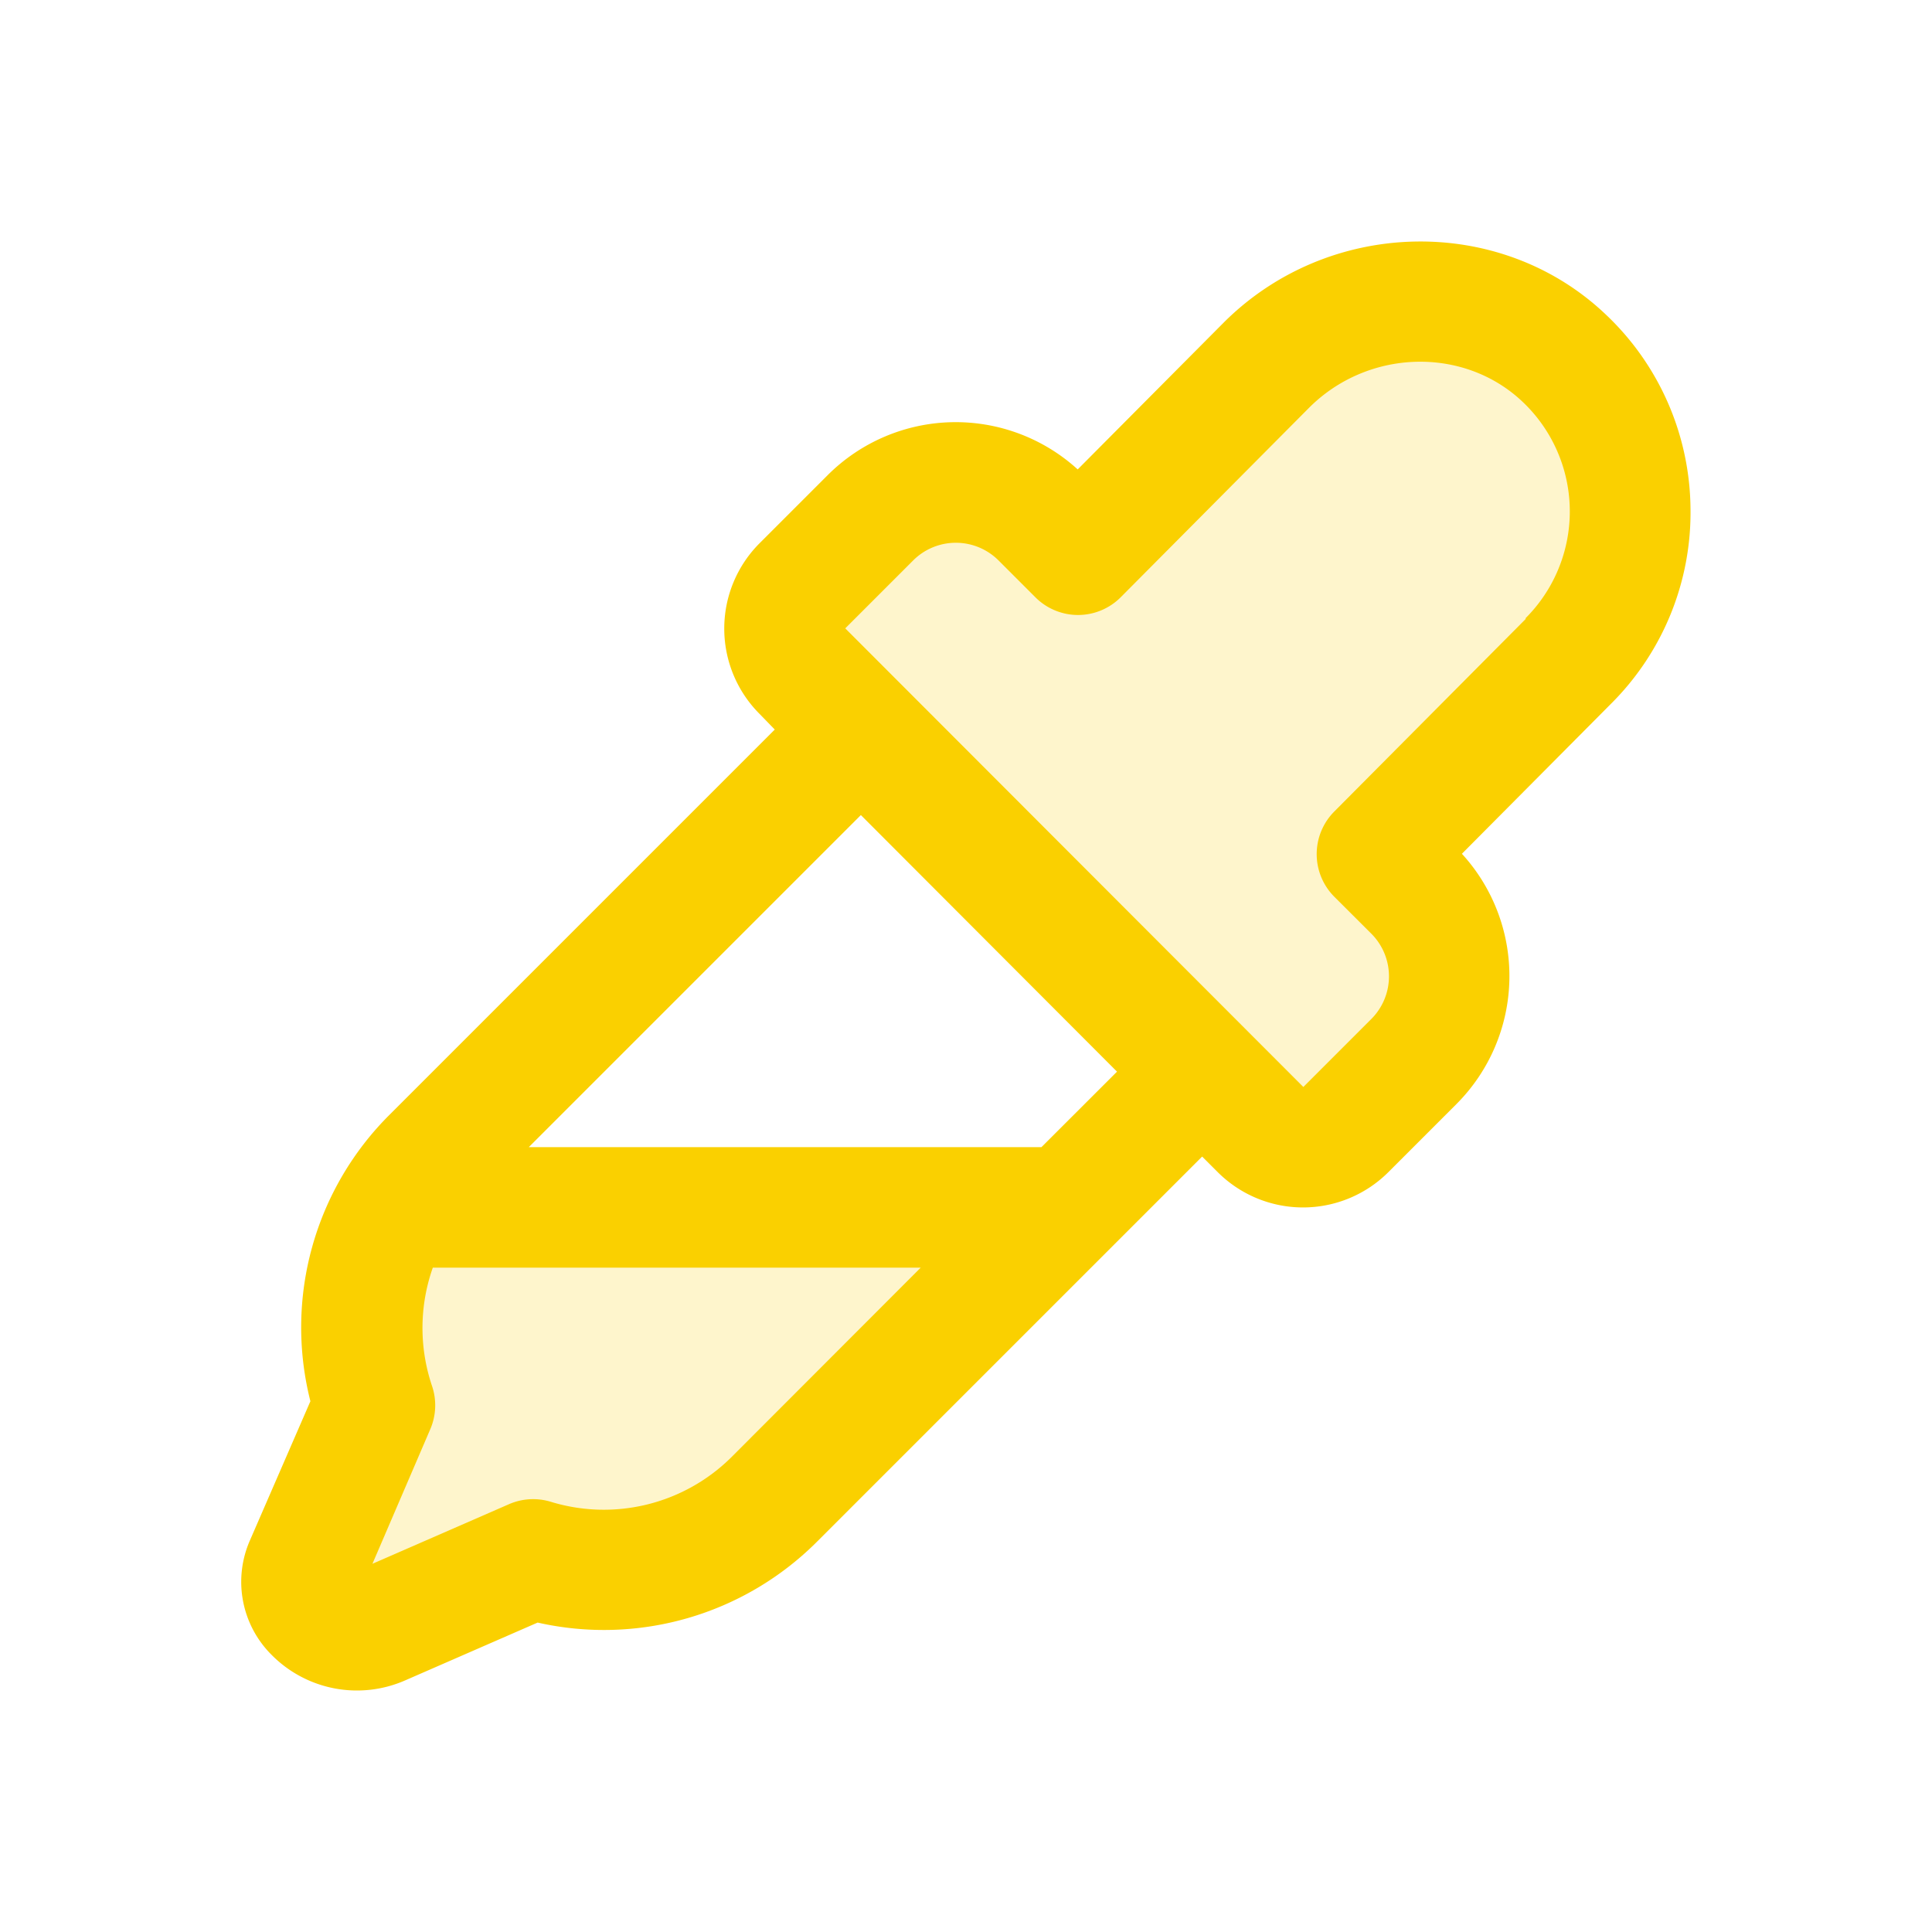 <svg xmlns="http://www.w3.org/2000/svg" viewBox="0 0 256 256" fill="#FAD000"><path d="M52.3,160h89l-38.62,38.63a32,32,0,0,1-32.06,8h0l-20,8.74a8,8,0,0,1-8.86-1.67,5.74,5.74,0,0,1-1.2-6.36l9.19-21.06h0A32.07,32.07,0,0,1,52.3,160ZM207.23,47.51c-11.07-10.49-28.65-9.83-39.44,1l-25,25.1-4.89-4.88a16,16,0,0,0-22.63,0l-9,9a8,8,0,0,0,0,11.31L167,149.66a8,8,0,0,0,11.31,0l9-9a16,16,0,0,0,0-22.63l-4.88-4.89L207.8,87.66A28,28,0,0,0,207.23,47.51Z" opacity="0.2"/><path d="M224,67.3a35.79,35.79,0,0,0-11.26-25.66c-14-13.28-36.72-12.78-50.62,1.13L142.8,62.2a24,24,0,0,0-33.14.77l-9,9a16,16,0,0,0,0,22.64l2,2.06-51,51a39.75,39.75,0,0,0-10.53,38l-8,18.41A13.65,13.65,0,0,0,36,219.29a15.9,15.9,0,0,0,17.71,3.36L71.24,215a39.9,39.9,0,0,0,37.05-10.75l51-51,2.06,2.06a16,16,0,0,0,22.62,0l9-9a24,24,0,0,0,.74-33.18l19.75-19.87A35.75,35.75,0,0,0,224,67.3ZM97,193a24,24,0,0,1-24,6,8,8,0,0,0-5.55.31l-18.1,7.9L57,189.41a8,8,0,0,0,.25-5.75,24,24,0,0,1,.1-15.69H122Zm41-41H70.07l44-44,33.94,34Zm64.18-70-25.37,25.52a8,8,0,0,0,0,11.31l4.89,4.88a8,8,0,0,1,0,11.32l-9,9L112,83.26l9-9a8,8,0,0,1,11.31,0l4.89,4.89a8,8,0,0,0,5.65,2.34h0a8,8,0,0,0,5.66-2.36l24.94-25.09c7.81-7.82,20.5-8.18,28.29-.81a20,20,0,0,1,.39,28.7Z"/></svg>